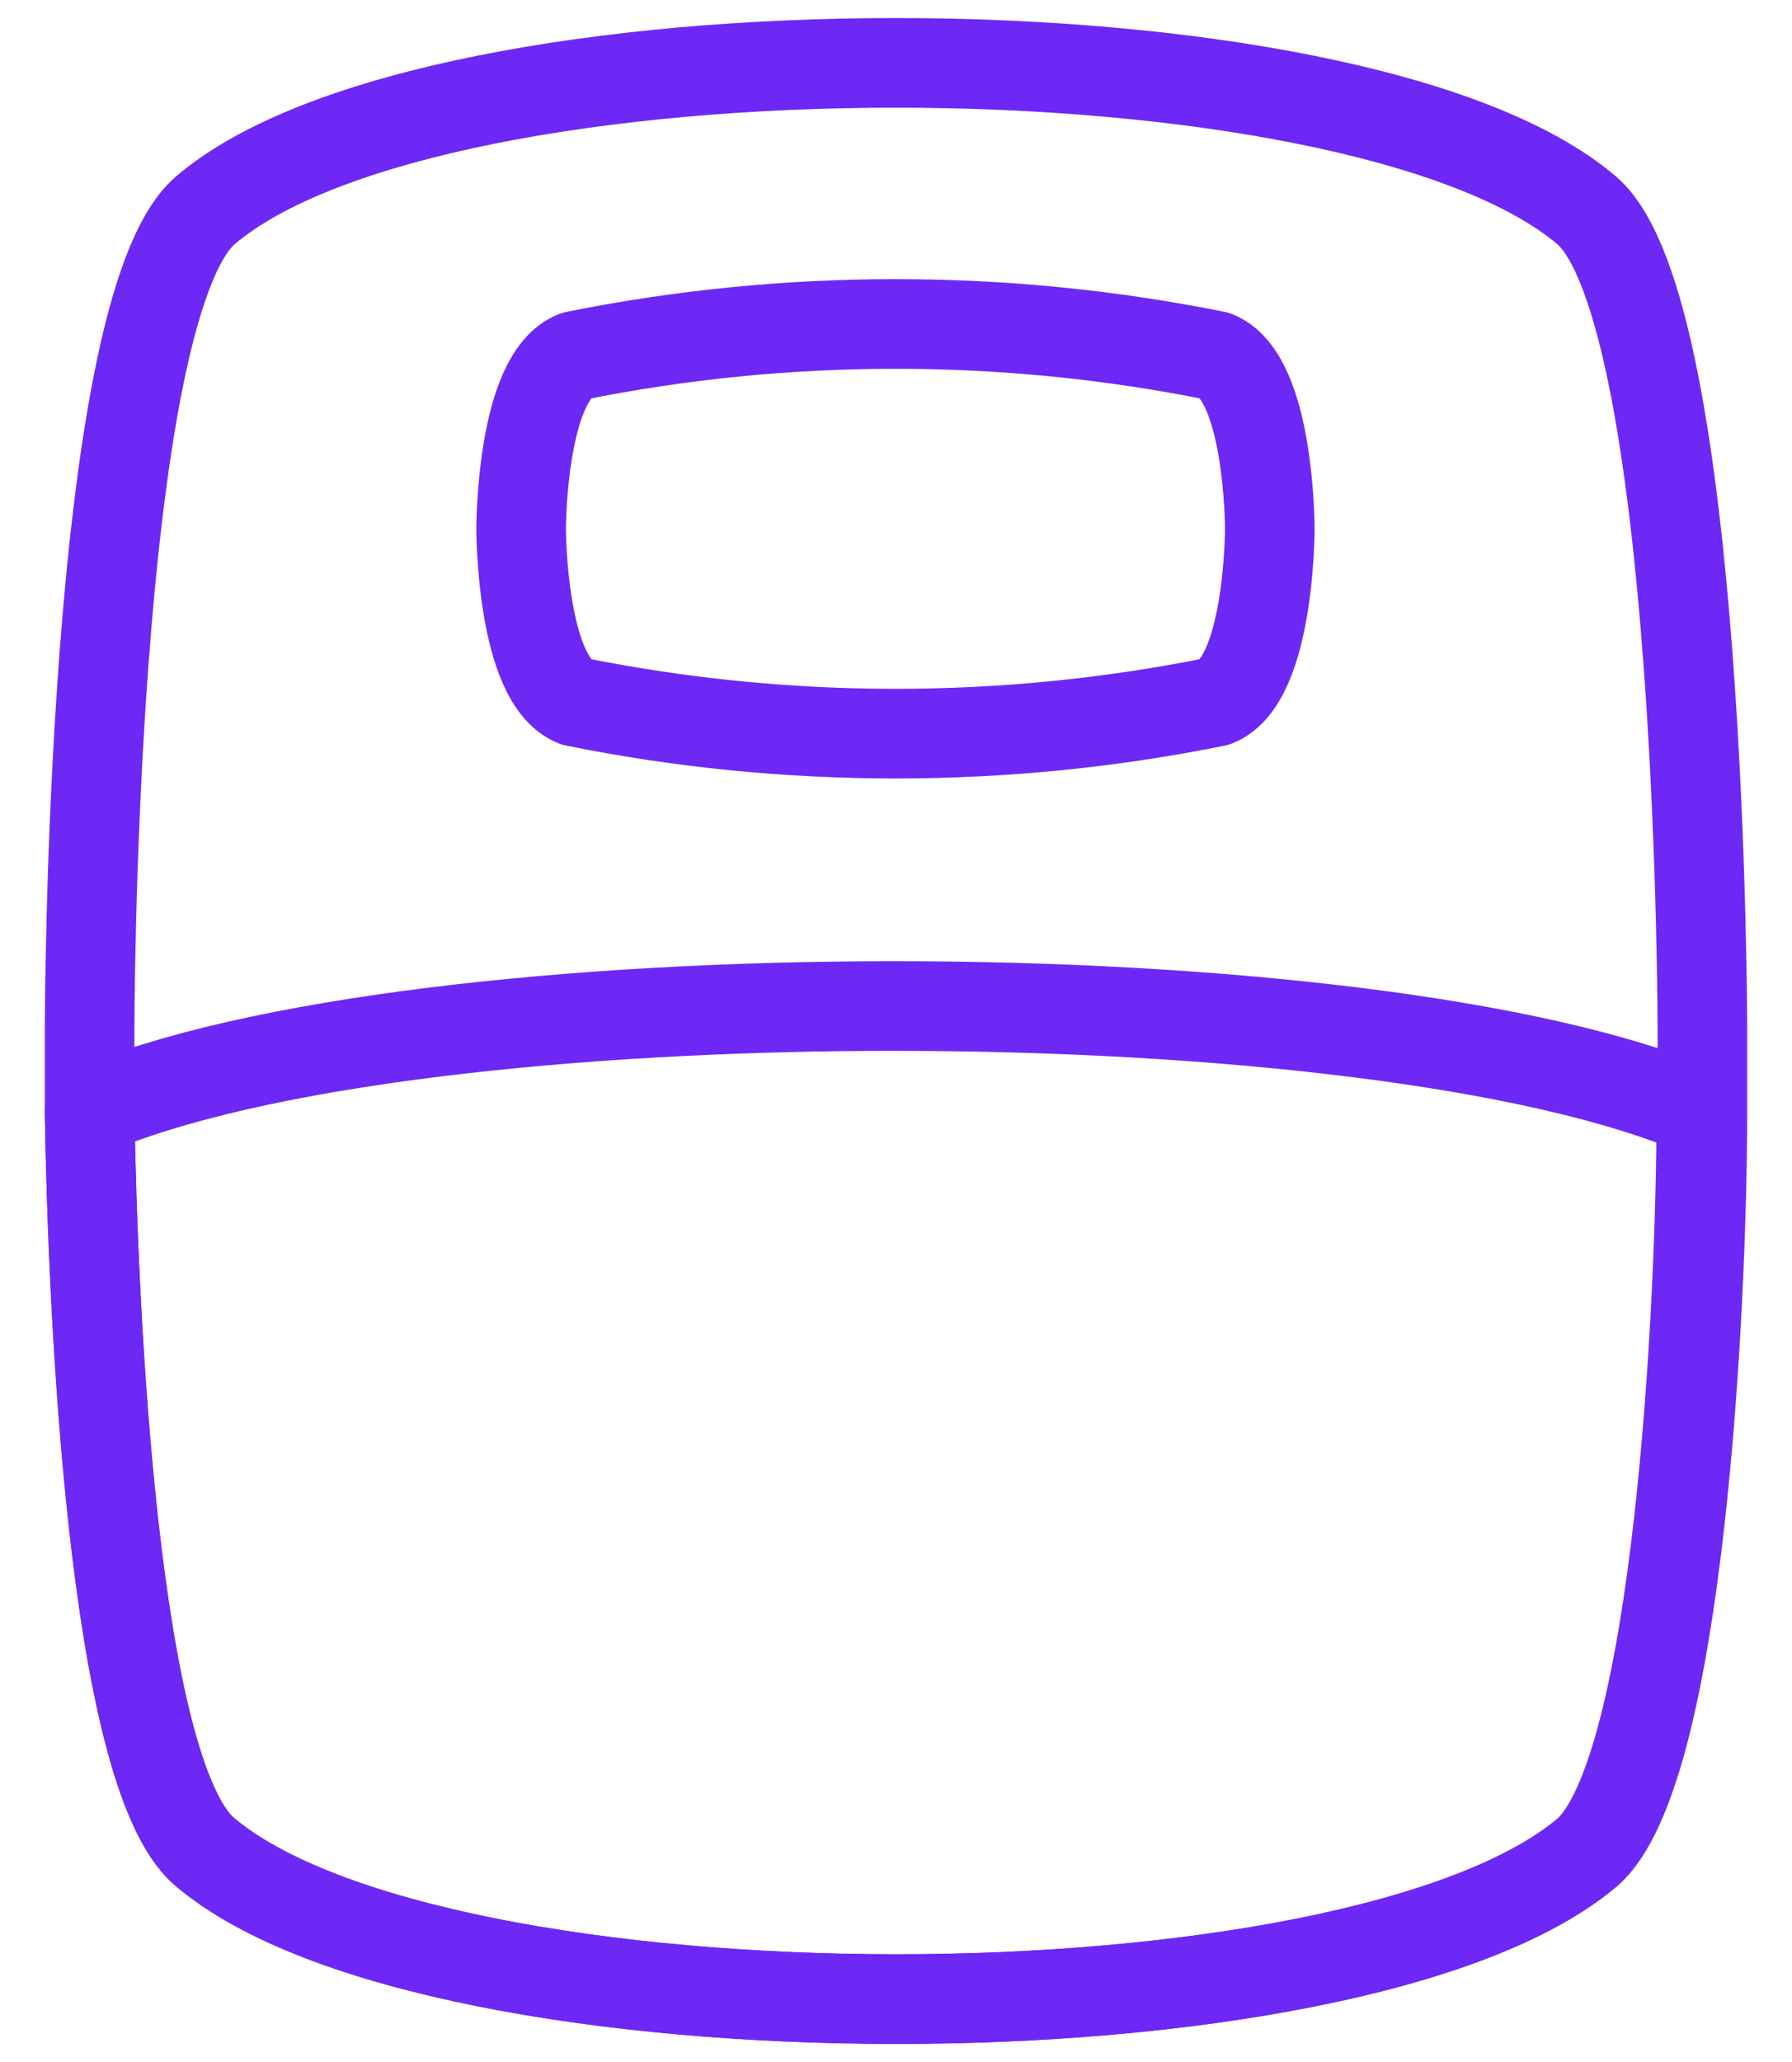 <svg width="20" height="23" viewBox="0 0 20 23" fill="none" xmlns="http://www.w3.org/2000/svg">
<path d="M1 12.407C1 11.85 1 11.499 1 11.499C1 11.499 1 3.474 2.288 2.349C4.853 0.152 15.135 0.152 17.712 2.349C19 3.474 19 11.499 19 11.499C19 11.499 19 11.85 19 12.407C19 14.543 18.745 19.762 17.723 20.66C15.135 22.847 4.853 22.847 2.277 20.65C1.255 19.752 1.035 14.594 1 12.407Z" stroke="#6E28F5" stroke-linecap="round" stroke-linejoin="round"/>
<path d="M18.988 12.407C18.988 14.542 18.733 19.762 17.712 20.66C15.135 22.846 4.853 22.846 2.277 20.649C1.255 19.762 1.035 14.542 1 12.396C4.633 10.828 15.356 10.828 18.988 12.407Z" stroke="#6E28F5" stroke-linecap="round" stroke-linejoin="round"/>
<path d="M14.172 5.898C14.172 5.898 14.172 7.59 13.569 7.827C11.216 8.302 8.773 8.302 6.42 7.827C5.816 7.59 5.816 5.898 5.816 5.898C5.816 5.898 5.816 4.206 6.42 3.969C8.773 3.495 11.216 3.495 13.569 3.969C14.172 4.206 14.172 5.898 14.172 5.898Z" stroke="#6E28F5" stroke-linecap="round" stroke-linejoin="round"/>
</svg>
